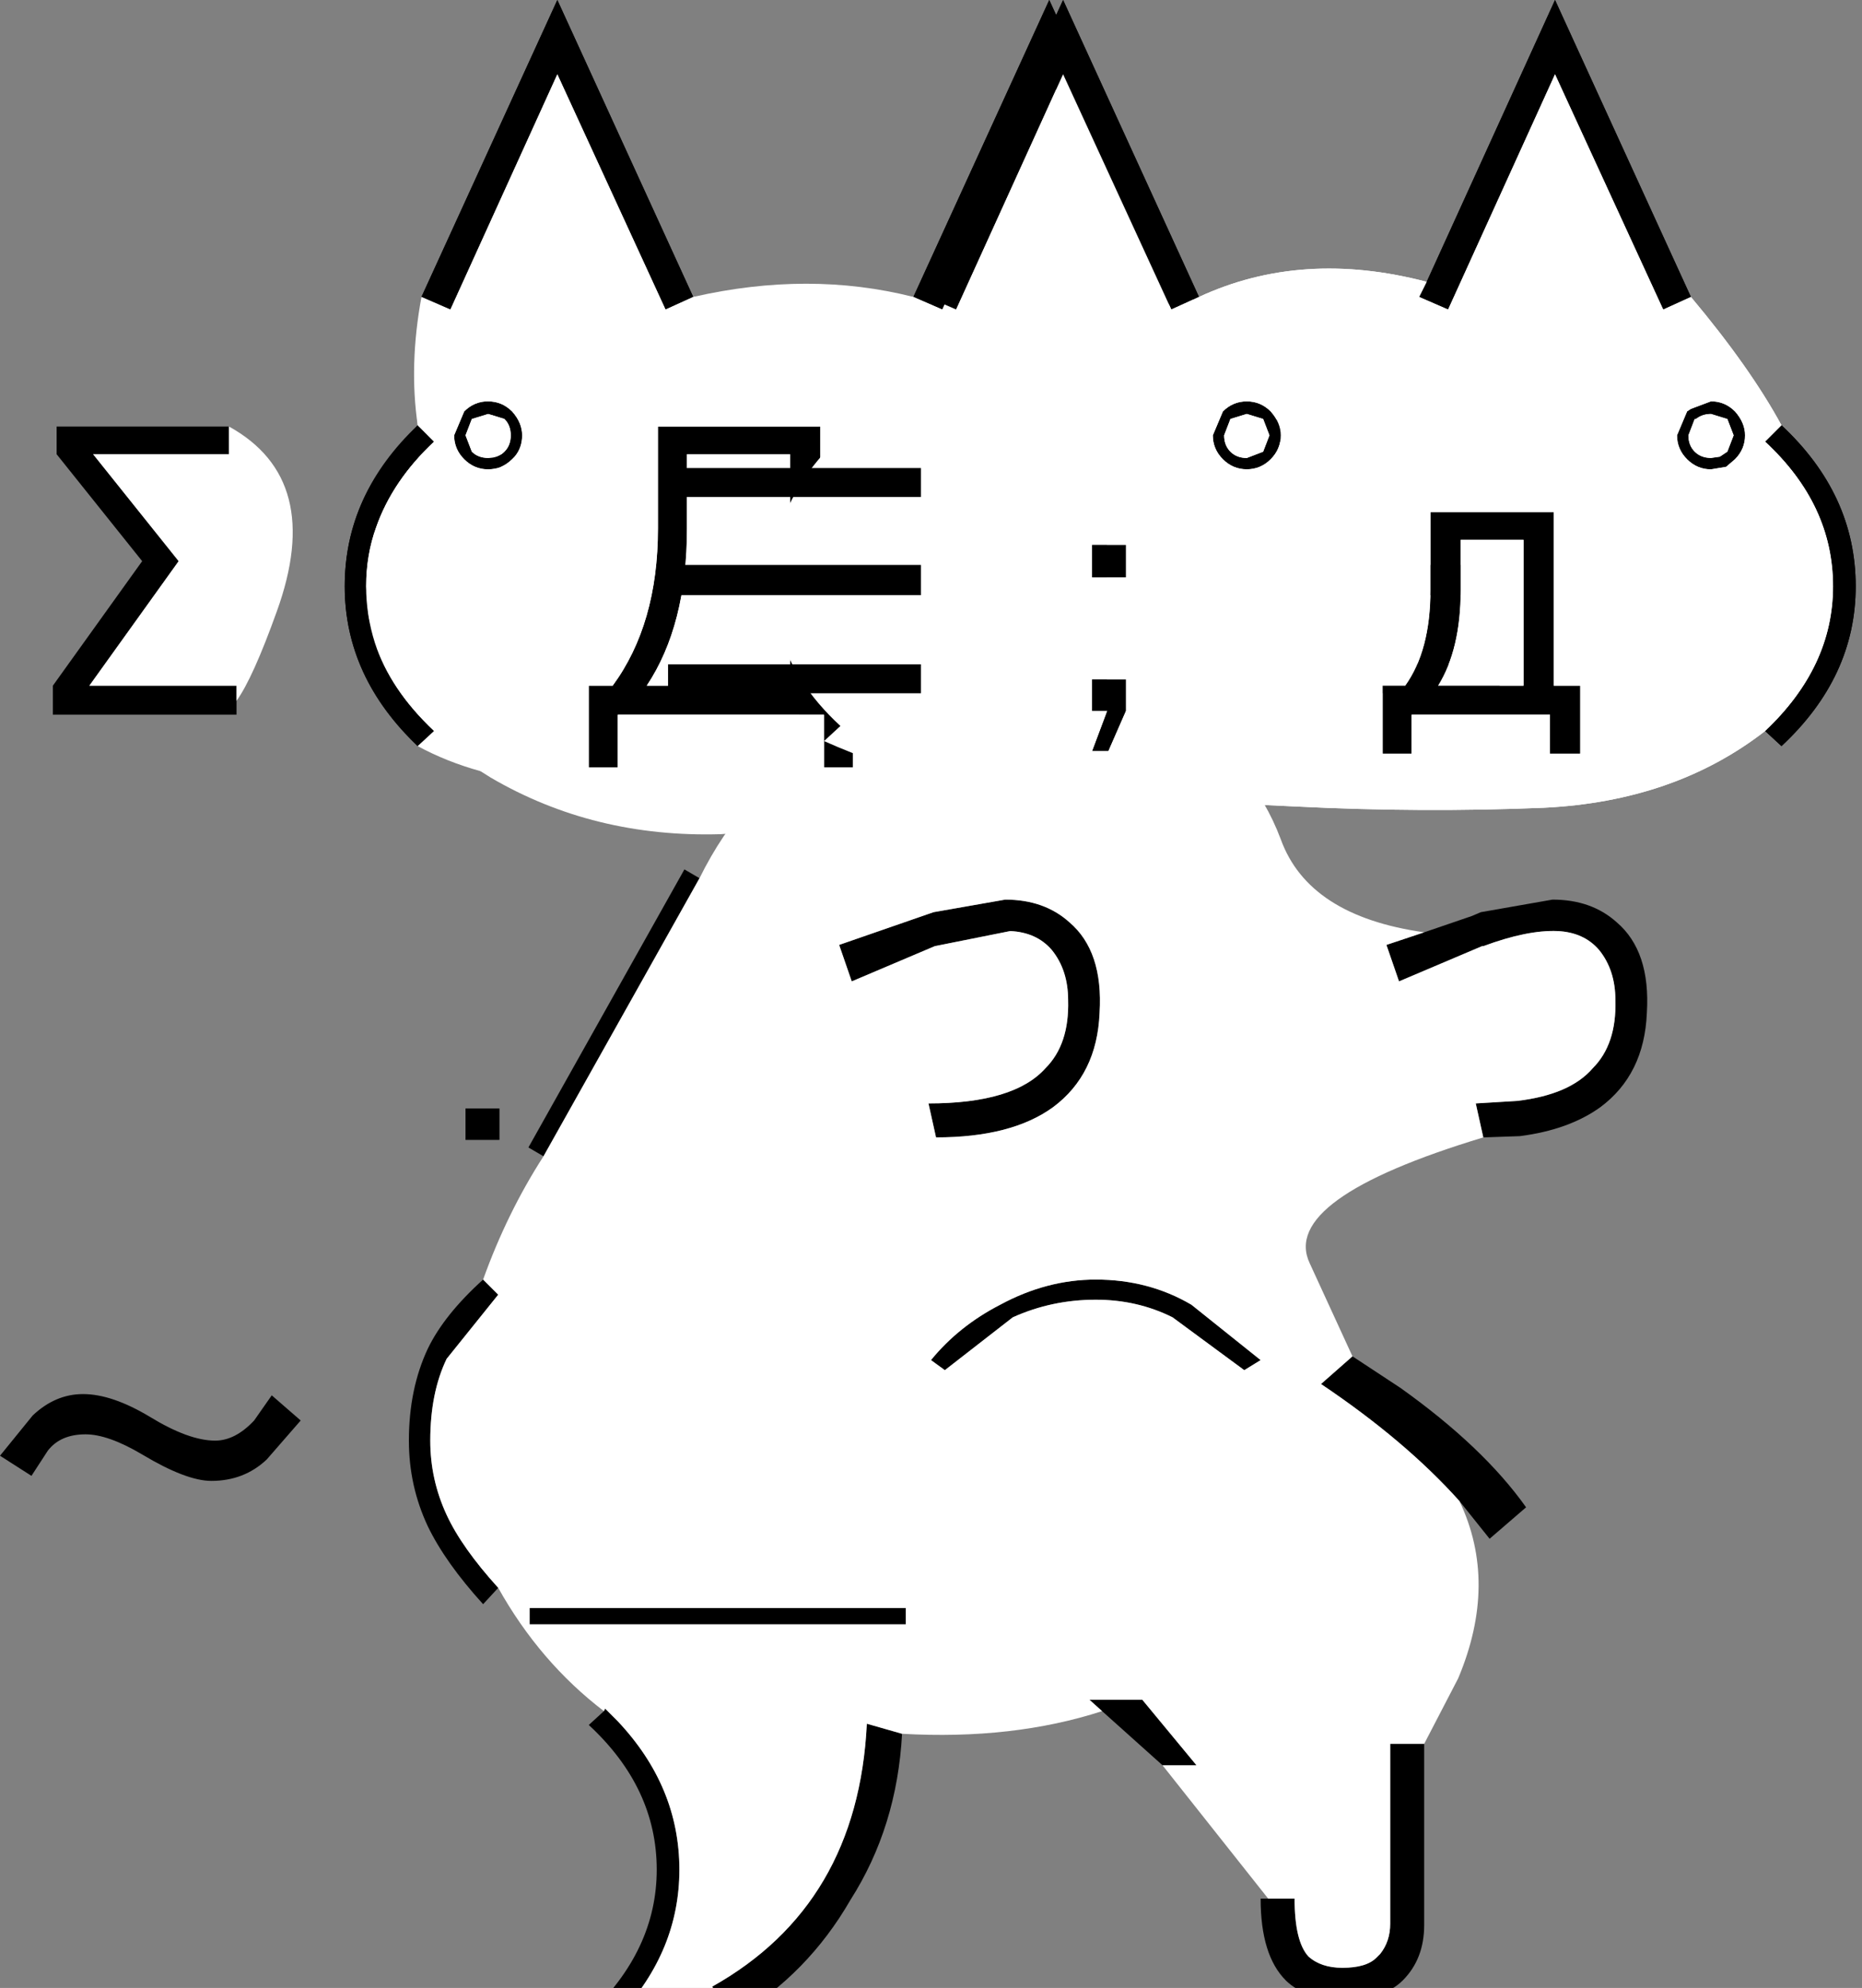 <svg xmlns:xlink="http://www.w3.org/1999/xlink" height="79px" width="74px" xmlns="http://www.w3.org/2000/svg" data-current-frame="" data-user-id="$id">
  <rect width="100%" height="100%" fill="#808080" stroke="none"/>
  <g transform="matrix(1.0, 0.0, 0.0, 1.0, 41.65, 78.6)">
    <path d="M14.95 -41.55 L16.85 -42.2 17.2 -42.35 20.05 -42.85 Q21.6 -42.85 22.6 -41.95 23.95 -40.8 23.8 -38.35 23.7 -35.9 21.95 -34.6 20.7 -33.7 18.75 -33.45 L17.3 -33.4 17.0 -34.75 18.65 -34.85 Q20.75 -35.1 21.65 -36.15 22.6 -37.1 22.55 -38.85 22.55 -40.05 21.9 -40.85 21.3 -41.55 20.25 -41.6 19.05 -41.65 17.3 -41.0 L17.25 -41.0 13.95 -39.6 13.45 -41.05 14.95 -41.55 M12.1 -24.7 L14.0 -23.45 Q17.3 -21.1 19.0 -18.7 L17.55 -17.45 16.35 -18.95 Q14.2 -21.35 10.85 -23.6 L12.1 -24.7 M14.95 -9.3 L14.95 -2.1 Q14.95 -0.75 14.1 0.1 13.35 0.85 11.8 0.85 10.2 0.85 9.45 0.1 8.45 -0.9 8.45 -3.15 L8.75 -3.15 9.8 -3.15 Q9.8 -1.45 10.35 -0.85 10.85 -0.4 11.7 -0.4 12.65 -0.4 13.05 -0.8 L13.2 -0.95 Q13.6 -1.45 13.6 -2.15 L13.6 -9.3 14.95 -9.3 M4.55 -8.45 L2.15 -10.6 1.65 -11.05 3.75 -11.05 5.9 -8.45 4.55 -8.45 M-5.8 -9.7 Q-6.0 -6.0 -7.85 -3.1 -9.55 -0.15 -12.4 1.55 L-12.85 0.95 -13.35 0.35 Q-7.55 -2.9 -7.2 -10.1 L-5.8 -9.7 M-17.0 1.45 L-17.6 2.05 -18.25 1.45 Q-15.55 -1.1 -15.55 -4.3 -15.55 -7.55 -18.25 -10.05 L-17.65 -10.6 -17.6 -10.7 -17.1 -10.2 Q-14.65 -7.6 -14.65 -4.3 -14.65 -1.1 -17.0 1.45 M-21.85 -15.5 L-22.45 -14.85 Q-23.95 -16.5 -24.65 -17.95 -25.4 -19.55 -25.4 -21.35 -25.4 -23.4 -24.65 -25.0 -24.0 -26.35 -22.45 -27.75 L-21.85 -27.15 -23.9 -24.6 Q-24.55 -23.25 -24.55 -21.35 -24.55 -19.8 -23.9 -18.4 -23.3 -17.1 -21.85 -15.5 M-20.05 -32.65 L-20.65 -33.0 -14.45 -44.05 -13.85 -43.7 -20.05 -32.65 M0.15 -40.85 Q-0.45 -41.55 -1.5 -41.6 L-4.5 -41.0 -7.8 -39.6 -8.3 -41.05 -4.55 -42.35 -1.7 -42.85 Q-0.15 -42.85 0.85 -41.95 2.2 -40.8 2.05 -38.35 1.95 -35.9 0.2 -34.6 -1.45 -33.4 -4.45 -33.4 L-4.75 -34.75 Q-1.35 -34.75 -0.1 -36.15 0.85 -37.1 0.8 -38.85 0.8 -40.05 0.15 -40.85 M1.9 -26.95 Q0.15 -26.95 -1.4 -26.25 L-4.1 -24.15 -4.65 -24.55 Q-3.55 -25.9 -1.9 -26.75 -0.05 -27.75 1.9 -27.75 4.0 -27.75 5.7 -26.75 L8.45 -24.55 7.8 -24.15 4.95 -26.25 Q3.55 -26.95 1.9 -26.95 M-23.15 -34.55 L-21.8 -34.55 -21.8 -33.3 -23.15 -33.3 -23.15 -34.55 M-20.6 -14.7 L-5.65 -14.7 -5.65 -14.05 -20.6 -14.05 -20.6 -14.7 M-31.55 -22.15 L-30.85 -23.15 -29.7 -22.15 -31.05 -20.6 Q-31.95 -19.75 -33.25 -19.75 -34.25 -19.75 -36.0 -20.8 -37.35 -21.6 -38.25 -21.6 -39.25 -21.6 -39.75 -20.95 L-40.4 -19.95 -41.65 -20.75 -40.35 -22.35 Q-39.45 -23.2 -38.35 -23.2 -37.2 -23.2 -35.7 -22.3 -34.15 -21.35 -33.1 -21.35 -32.3 -21.35 -31.55 -22.15" fill="#000000" fill-rule="evenodd" stroke="none"/>
    <path d="M17.3 -33.4 Q9.2 -30.95 10.4 -28.4 L12.1 -24.7 10.85 -23.6 Q14.2 -21.35 16.35 -18.95 17.9 -15.7 16.3 -11.9 L14.95 -9.3 13.6 -9.3 13.6 -2.15 Q13.6 -1.45 13.2 -0.95 L13.05 -0.8 Q12.65 -0.4 11.7 -0.4 10.85 -0.4 10.35 -0.85 9.8 -1.45 9.8 -3.15 L8.75 -3.15 4.55 -8.45 5.9 -8.45 3.75 -11.05 1.65 -11.05 2.15 -10.6 Q-1.4 -9.45 -5.8 -9.7 L-7.2 -10.1 Q-7.55 -2.9 -13.35 0.35 L-12.85 0.95 -17.0 1.45 Q-14.65 -1.1 -14.65 -4.3 -14.65 -7.6 -17.1 -10.2 L-17.6 -10.7 -17.65 -10.6 Q-20.2 -12.55 -21.85 -15.5 -23.3 -17.1 -23.9 -18.4 -24.55 -19.8 -24.55 -21.35 -24.55 -23.25 -23.9 -24.6 L-21.85 -27.15 -22.45 -27.75 Q-21.5 -30.4 -20.05 -32.65 L-13.85 -43.7 Q-12.1 -47.25 -8.95 -49.1 -5.75 -51.0 -1.8 -51.3 2.35 -51.65 5.25 -49.95 8.1 -48.3 9.25 -45.25 10.35 -42.2 14.95 -41.55 L13.45 -41.05 13.95 -39.6 17.25 -41.0 17.3 -41.0 Q19.05 -41.65 20.25 -41.6 21.3 -41.55 21.9 -40.85 22.55 -40.05 22.55 -38.85 22.6 -37.1 21.65 -36.15 20.75 -35.1 18.65 -34.85 L17.0 -34.75 17.3 -33.4 M1.9 -26.95 Q3.55 -26.95 4.95 -26.25 L7.8 -24.15 8.45 -24.55 5.7 -26.75 Q4.0 -27.75 1.9 -27.75 -0.05 -27.75 -1.9 -26.75 -3.55 -25.9 -4.65 -24.55 L-4.1 -24.15 -1.4 -26.25 Q0.15 -26.95 1.9 -26.95 M0.15 -40.85 Q0.8 -40.05 0.8 -38.85 0.85 -37.1 -0.1 -36.15 -1.35 -34.75 -4.75 -34.75 L-4.45 -33.4 Q-1.45 -33.4 0.2 -34.6 1.95 -35.9 2.05 -38.35 2.2 -40.8 0.85 -41.95 -0.15 -42.85 -1.7 -42.85 L-4.55 -42.35 -8.3 -41.05 -7.8 -39.6 -4.5 -41.0 -1.5 -41.6 Q-0.45 -41.55 0.15 -40.85 M-20.6 -14.7 L-20.6 -14.05 -5.65 -14.05 -5.65 -14.7 -20.6 -14.7" fill="#ffffff" fill-rule="evenodd" stroke="none"/>
  </g>
  <g transform="matrix(1.0, 0.0, 0.0, 1.0, 41.65, 78.6)" data-frame="0">
    <path d="M25.55 -66.8 L24.45 -66.3 20.15 -75.65 15.9 -66.3 14.75 -66.8 15.05 -67.4 20.15 -78.6 25.55 -66.8 M6.0 -66.8 L4.9 -66.3 0.6 -75.65 -3.65 -66.3 -4.8 -66.8 0.6 -78.6 6.0 -66.8 M-8.25 -61.25 Q-9.6 -60.0 -10.3 -58.5 -10.95 -57.1 -10.95 -55.5 L-10.7 -53.6 Q-10.15 -51.5 -8.25 -49.75 L-8.9 -49.15 Q-10.8 -50.95 -11.45 -53.05 -11.85 -54.25 -11.85 -55.5 -11.85 -58.1 -10.35 -60.2 L-8.9 -61.9 -8.25 -61.25 M28.5 -49.55 Q31.2 -52.1 31.2 -55.3 31.2 -58.55 28.5 -61.05 L29.15 -61.7 Q32.1 -58.95 32.1 -55.3 32.1 -51.7 29.15 -48.95 L28.5 -49.55 M7.25 -61.95 L7.0 -61.3 Q7.0 -60.9 7.25 -60.65 7.5 -60.4 7.9 -60.4 L8.55 -60.65 8.8 -61.3 8.55 -61.95 7.9 -62.15 7.25 -61.95 M8.85 -62.25 Q9.25 -61.8 9.25 -61.3 9.25 -60.75 8.85 -60.35 8.45 -59.95 7.9 -59.95 7.35 -59.95 6.95 -60.35 6.55 -60.75 6.55 -61.3 L6.95 -62.25 Q7.35 -62.65 7.9 -62.65 8.45 -62.65 8.85 -62.25 M3.1 -56.95 L3.1 -55.65 1.75 -55.65 1.75 -56.95 3.1 -56.95 M1.75 -51.6 L3.1 -51.6 3.1 -50.35 2.4 -48.75 1.75 -48.75 2.35 -50.35 1.75 -50.35 1.75 -51.6 M16.4 -57.15 L16.4 -55.15 Q16.4 -52.8 15.5 -51.35 L18.9 -51.35 18.9 -57.15 16.4 -57.15 M20.1 -58.25 L20.1 -51.35 21.15 -51.35 21.15 -48.65 19.95 -48.65 19.95 -50.2 14.45 -50.2 14.45 -48.65 13.3 -48.65 13.3 -51.35 14.2 -51.35 Q15.2 -52.75 15.2 -55.15 L15.2 -58.25 20.1 -58.25 M25.75 -61.95 L25.7 -61.95 25.45 -61.3 Q25.45 -60.9 25.7 -60.65 25.95 -60.4 26.35 -60.4 L26.7 -60.45 27.0 -60.65 27.25 -61.3 27.0 -61.95 26.35 -62.15 Q26.0 -62.15 25.75 -61.95 M25.55 -62.35 L26.35 -62.65 Q26.9 -62.65 27.3 -62.25 27.7 -61.8 27.7 -61.3 27.7 -60.75 27.3 -60.35 L26.95 -60.05 26.35 -59.95 Q25.8 -59.95 25.4 -60.35 25.0 -60.75 25.0 -61.3 L25.4 -62.25 25.55 -62.35" fill="#000000" fill-rule="evenodd" stroke="none"/>
    <path d="M15.05 -67.4 L14.75 -66.8 15.9 -66.3 20.15 -75.65 24.45 -66.3 25.55 -66.8 Q27.9 -64.0 29.15 -61.7 L28.5 -61.05 Q31.2 -58.55 31.2 -55.3 31.2 -52.1 28.5 -49.55 24.9 -46.75 19.7 -46.5 14.85 -46.3 9.85 -46.55 L0.25 -47.0 Q-4.55 -47.2 -8.9 -49.15 L-8.25 -49.75 Q-10.15 -51.5 -10.7 -53.6 L-10.95 -55.5 Q-10.95 -57.1 -10.3 -58.5 -9.6 -60.0 -8.25 -61.25 -5.45 -64.75 -3.65 -66.3 L0.6 -75.65 4.9 -66.3 6.0 -66.8 Q10.1 -68.7 15.05 -67.4 M25.55 -62.35 L25.4 -62.25 25.0 -61.3 Q25.0 -60.75 25.4 -60.35 25.8 -59.95 26.35 -59.95 L26.95 -60.05 27.3 -60.35 Q27.7 -60.75 27.7 -61.3 27.7 -61.8 27.3 -62.25 26.9 -62.65 26.35 -62.65 L25.55 -62.35 M25.75 -61.95 Q26.0 -62.15 26.35 -62.15 L27.0 -61.95 27.25 -61.3 27.0 -60.65 26.7 -60.45 26.35 -60.4 Q25.95 -60.4 25.7 -60.65 25.45 -60.9 25.45 -61.3 L25.7 -61.95 25.75 -61.95 M20.1 -58.25 L15.2 -58.25 15.2 -55.15 Q15.2 -52.75 14.2 -51.35 L13.3 -51.35 13.3 -48.65 14.45 -48.65 14.45 -50.2 19.95 -50.2 19.95 -48.65 21.15 -48.65 21.15 -51.35 20.1 -51.35 20.1 -58.25 M16.4 -57.15 L18.9 -57.15 18.9 -51.35 15.5 -51.35 Q16.4 -52.8 16.4 -55.15 L16.4 -57.15 M1.75 -51.6 L1.75 -50.35 2.35 -50.35 1.75 -48.75 2.4 -48.75 3.1 -50.35 3.1 -51.6 1.75 -51.6 M3.1 -56.95 L1.75 -56.95 1.75 -55.65 3.1 -55.65 3.1 -56.95 M8.85 -62.25 Q8.45 -62.65 7.9 -62.65 7.35 -62.65 6.95 -62.25 L6.55 -61.3 Q6.55 -60.75 6.95 -60.35 7.35 -59.95 7.9 -59.95 8.45 -59.95 8.85 -60.35 9.25 -60.75 9.25 -61.3 9.25 -61.8 8.85 -62.25 M7.25 -61.95 L7.9 -62.15 8.55 -61.95 8.8 -61.3 8.55 -60.65 7.9 -60.4 Q7.5 -60.4 7.25 -60.65 7.0 -60.9 7.0 -61.3 L7.25 -61.95" fill="#ffffff" fill-rule="evenodd" stroke="none"/>
  </g>
  <g transform="matrix(1.0, 0.0, 0.0, 1.0, 41.65, 78.6)" data-frame="1">
    <path d="M5.45 -66.8 L4.35 -66.3 0.05 -75.65 -4.2 -66.3 -5.35 -66.8 0.05 -78.6 5.45 -66.8 M-14.1 -66.8 L-15.2 -66.3 -19.5 -75.65 -23.75 -66.3 -24.9 -66.8 -19.5 -78.6 -14.1 -66.8 M-25.05 -61.7 L-24.4 -61.05 Q-27.1 -58.55 -27.1 -55.3 L-27.0 -54.15 -27.0 -54.1 -26.65 -52.8 Q-26.0 -51.05 -24.4 -49.55 L-25.05 -48.95 Q-27.95 -51.7 -27.95 -55.3 -27.95 -58.95 -25.05 -61.7 M2.35 -56.95 L2.35 -55.65 1.0 -55.65 1.0 -56.95 2.35 -56.95 M1.0 -51.6 L2.35 -51.6 2.35 -50.35 1.65 -48.75 1.0 -48.75 1.6 -50.35 1.0 -50.35 1.0 -51.6 M-22.25 -62.15 L-22.9 -61.95 -23.15 -61.3 -22.9 -60.65 Q-22.65 -60.4 -22.25 -60.4 L-21.7 -60.55 -21.6 -60.65 Q-21.35 -60.9 -21.35 -61.3 -21.35 -61.7 -21.6 -61.95 L-21.75 -62.05 -22.25 -62.15 M-21.3 -62.25 Q-20.9 -61.8 -20.9 -61.3 -20.9 -60.75 -21.3 -60.35 L-21.8 -60.0 -22.25 -59.95 Q-22.8 -59.95 -23.2 -60.35 -23.6 -60.75 -23.6 -61.3 L-23.2 -62.25 Q-22.8 -62.65 -22.25 -62.65 L-21.65 -62.5 -21.3 -62.25 M-32.55 -61.65 L-32.55 -60.55 -37.95 -60.55 -34.55 -56.3 -38.1 -51.35 -32.25 -51.35 -32.25 -50.75 -32.25 -50.2 -39.55 -50.2 -39.55 -51.35 -36.0 -56.3 -39.4 -60.55 -39.4 -61.65 -32.55 -61.65 M-4.45 -61.95 L-4.7 -61.3 -4.45 -60.65 Q-4.2 -60.4 -3.8 -60.4 -3.4 -60.4 -3.15 -60.65 -2.9 -60.9 -2.9 -61.3 -2.9 -61.7 -3.15 -61.95 L-3.8 -62.15 -4.45 -61.95 M-3.8 -62.65 Q-3.25 -62.65 -2.85 -62.25 L-2.45 -61.3 Q-2.45 -60.75 -2.85 -60.35 -3.25 -59.95 -3.8 -59.95 -4.35 -59.95 -4.75 -60.35 -5.15 -60.75 -5.15 -61.3 L-4.75 -62.25 Q-4.35 -62.65 -3.8 -62.65 M-15.95 -51.35 L-10.25 -51.35 -10.25 -60.55 -14.35 -60.55 -14.35 -57.6 Q-14.35 -53.75 -15.95 -51.35 M-15.5 -61.65 L-9.05 -61.65 -9.05 -51.35 -7.75 -51.35 -7.75 -48.1 -8.9 -48.1 -8.9 -50.2 -17.1 -50.2 -17.1 -48.1 -18.25 -48.1 -18.25 -51.35 -17.3 -51.35 Q-15.5 -53.8 -15.5 -57.6 L-15.5 -61.65" fill="#000000" fill-rule="evenodd" stroke="none"/>
    <path d="M-5.35 -66.8 L-4.2 -66.3 0.05 -75.65 4.35 -66.3 5.45 -66.8 Q9.9 -65.6 11.35 -61.1 L11.7 -60.0 7.9 -60.0 7.9 -58.85 11.95 -58.85 12.2 -56.15 7.9 -56.15 7.9 -54.95 12.15 -54.95 11.65 -52.2 7.9 -52.2 7.9 -51.05 11.3 -51.05 Q9.85 -47.6 5.35 -47.1 L-3.15 -46.15 -13.0 -45.45 Q-18.05 -45.3 -22.15 -47.7 -23.55 -48.55 -24.4 -49.55 -26.0 -51.05 -26.65 -52.8 L-27.0 -54.1 -27.0 -54.15 -27.1 -55.3 Q-27.1 -58.55 -24.4 -61.05 L-25.05 -61.7 Q-25.25 -64.4 -23.75 -66.3 L-19.5 -75.65 -15.2 -66.3 -14.1 -66.8 Q-9.5 -67.85 -5.35 -66.8 M1.0 -51.6 L1.0 -50.35 1.6 -50.35 1.0 -48.75 1.65 -48.75 2.35 -50.35 2.35 -51.6 1.0 -51.6 M2.35 -56.95 L1.0 -56.95 1.0 -55.65 2.35 -55.65 2.35 -56.95 M-32.25 -50.75 L-32.25 -51.35 -38.1 -51.35 -34.55 -56.3 -37.95 -60.55 -32.55 -60.55 -32.55 -61.65 Q-28.75 -59.55 -30.65 -54.3 -31.6 -51.65 -32.25 -50.75 M-21.3 -62.25 L-21.65 -62.5 -22.25 -62.65 Q-22.8 -62.65 -23.2 -62.25 L-23.6 -61.3 Q-23.6 -60.75 -23.2 -60.35 -22.8 -59.95 -22.25 -59.95 L-21.8 -60.0 -21.3 -60.35 Q-20.9 -60.75 -20.9 -61.3 -20.9 -61.8 -21.3 -62.25 M-22.25 -62.15 L-21.75 -62.05 -21.6 -61.95 Q-21.35 -61.7 -21.35 -61.3 -21.35 -60.9 -21.6 -60.65 L-21.7 -60.55 -22.25 -60.4 Q-22.65 -60.4 -22.9 -60.65 L-23.15 -61.3 -22.9 -61.95 -22.25 -62.15 M-15.5 -61.65 L-15.5 -57.6 Q-15.5 -53.8 -17.3 -51.35 L-18.25 -51.35 -18.25 -48.1 -17.1 -48.1 -17.1 -50.2 -8.9 -50.2 -8.9 -48.1 -7.75 -48.1 -7.75 -51.35 -9.05 -51.35 -9.05 -61.65 -15.5 -61.65 M-15.95 -51.35 Q-14.35 -53.75 -14.35 -57.6 L-14.35 -60.55 -10.25 -60.55 -10.25 -51.35 -15.95 -51.35 M-3.8 -62.65 Q-4.35 -62.65 -4.75 -62.25 L-5.15 -61.3 Q-5.15 -60.75 -4.75 -60.35 -4.35 -59.95 -3.8 -59.95 -3.25 -59.95 -2.85 -60.35 -2.45 -60.75 -2.45 -61.3 L-2.85 -62.25 Q-3.25 -62.65 -3.8 -62.65 M-4.45 -61.95 L-3.8 -62.15 -3.15 -61.95 Q-2.9 -61.7 -2.9 -61.3 -2.9 -60.9 -3.15 -60.65 -3.4 -60.4 -3.8 -60.4 -4.2 -60.4 -4.45 -60.65 L-4.7 -61.3 -4.45 -61.95" fill="#ffffff" fill-rule="evenodd" stroke="none"/>
    <path d="M7.9 -60.0 L17.95 -60.0 17.95 -58.85 7.9 -58.85 7.9 -60.0 M7.9 -52.2 L17.95 -52.2 17.95 -51.05 7.9 -51.05 7.9 -52.2 M7.9 -56.15 L17.95 -56.15 17.95 -54.95 7.9 -54.95 7.9 -56.15" fill="#000000" fill-rule="evenodd" stroke="none"/>
  </g>
  <g transform="matrix(1.0, 0.0, 0.0, 1.0, 41.65, 78.6)" data-frame="2">
    <path d="M5.45 -66.8 L4.35 -66.3 0.05 -75.65 -4.2 -66.3 -5.35 -66.8 0.05 -78.6 5.45 -66.8 M-14.1 -66.8 L-15.2 -66.3 -19.5 -75.65 -23.75 -66.3 -24.9 -66.8 -19.5 -78.6 -14.1 -66.8 M-25.05 -61.7 L-24.4 -61.05 Q-26.05 -59.5 -26.7 -57.65 -27.1 -56.55 -27.1 -55.3 -27.1 -54.15 -26.75 -53.05 -26.15 -51.2 -24.4 -49.55 L-25.05 -48.95 Q-26.15 -50.0 -26.85 -51.2 -27.95 -53.1 -27.95 -55.3 -27.95 -57.65 -26.75 -59.6 L-25.05 -61.7 M9.35 -49.45 L8.7 -50.05 Q11.4 -52.6 11.4 -55.8 11.4 -59.05 8.7 -61.55 L9.35 -62.2 Q12.25 -59.45 12.25 -55.8 12.25 -52.2 9.35 -49.45 M2.35 -56.95 L2.35 -55.65 1.0 -55.65 1.0 -56.95 2.35 -56.95 M2.35 -51.6 L2.35 -50.35 1.65 -48.75 1.0 -48.75 1.6 -50.35 1.0 -50.35 1.0 -51.6 2.35 -51.6 M-22.25 -62.65 Q-21.7 -62.65 -21.3 -62.25 -20.9 -61.8 -20.9 -61.3 -20.9 -60.8 -21.2 -60.45 L-21.3 -60.35 Q-21.7 -59.95 -22.25 -59.95 -22.8 -59.95 -23.2 -60.35 -23.6 -60.75 -23.6 -61.3 L-23.2 -62.25 Q-22.8 -62.65 -22.25 -62.65 M-22.9 -61.95 L-23.15 -61.3 -22.9 -60.65 Q-22.65 -60.4 -22.25 -60.4 -21.85 -60.4 -21.6 -60.65 -21.35 -60.9 -21.35 -61.3 -21.35 -61.7 -21.6 -61.95 L-22.25 -62.15 -22.9 -61.95 M-3.8 -62.65 Q-3.25 -62.65 -2.85 -62.25 L-2.45 -61.3 Q-2.45 -60.75 -2.85 -60.35 -3.25 -59.95 -3.8 -59.95 -4.35 -59.95 -4.75 -60.35 -5.15 -60.75 -5.15 -61.3 L-4.75 -62.25 Q-4.35 -62.65 -3.8 -62.65 M-4.45 -61.95 L-4.7 -61.3 -4.45 -60.65 Q-4.2 -60.4 -3.8 -60.4 -3.4 -60.4 -3.15 -60.65 -2.9 -60.9 -2.9 -61.3 -2.9 -61.7 -3.15 -61.95 L-3.8 -62.15 -4.45 -61.95 M-14.35 -57.6 Q-14.35 -53.75 -15.95 -51.35 L-10.25 -51.35 -10.25 -60.55 -14.35 -60.55 -14.35 -57.6 M-15.5 -61.65 L-9.05 -61.65 -9.05 -51.35 -7.75 -51.35 -7.75 -48.1 -8.9 -48.1 -8.9 -50.2 -17.1 -50.2 -17.1 -48.1 -18.25 -48.1 -18.25 -51.35 -17.3 -51.35 Q-15.5 -53.8 -15.5 -57.6 L-15.5 -61.65" fill="#000000" fill-rule="evenodd" stroke="none"/>
    <path d="M-5.35 -66.8 L-4.2 -66.3 0.05 -75.65 4.35 -66.3 5.45 -66.8 Q6.85 -63.75 8.7 -61.55 11.4 -59.05 11.4 -55.8 11.4 -52.6 8.7 -50.05 L9.35 -49.45 Q4.6 -47.7 -0.25 -47.4 L-9.8 -47.05 -19.6 -47.45 Q-22.75 -47.7 -25.05 -48.95 L-24.4 -49.55 Q-26.15 -51.2 -26.75 -53.05 -27.1 -54.15 -27.1 -55.3 -27.1 -56.55 -26.7 -57.65 -26.05 -59.5 -24.4 -61.05 L-25.05 -61.7 Q-25.4 -64.1 -24.9 -66.8 L-23.75 -66.3 -19.5 -75.65 -15.2 -66.3 -14.1 -66.8 -5.35 -66.8 M2.35 -51.6 L1.0 -51.6 1.0 -50.35 1.6 -50.35 1.0 -48.75 1.65 -48.75 2.35 -50.35 2.35 -51.6 M2.35 -56.95 L1.0 -56.95 1.0 -55.65 2.35 -55.65 2.35 -56.95 M-22.9 -61.95 L-22.25 -62.15 -21.6 -61.95 Q-21.35 -61.7 -21.35 -61.3 -21.35 -60.9 -21.6 -60.65 -21.85 -60.4 -22.25 -60.4 -22.65 -60.4 -22.9 -60.65 L-23.15 -61.3 -22.9 -61.95 M-22.25 -62.65 Q-22.8 -62.65 -23.2 -62.25 L-23.6 -61.3 Q-23.6 -60.75 -23.2 -60.35 -22.8 -59.95 -22.25 -59.95 -21.7 -59.95 -21.3 -60.35 L-21.2 -60.45 Q-20.9 -60.8 -20.9 -61.3 -20.9 -61.8 -21.3 -62.25 -21.7 -62.65 -22.25 -62.65 M-15.5 -61.65 L-15.5 -57.6 Q-15.5 -53.8 -17.3 -51.35 L-18.25 -51.35 -18.25 -48.1 -17.1 -48.1 -17.1 -50.2 -8.9 -50.2 -8.9 -48.1 -7.75 -48.1 -7.75 -51.35 -9.05 -51.35 -9.05 -61.65 -15.5 -61.65 M-14.35 -57.6 L-14.35 -60.55 -10.25 -60.55 -10.25 -51.35 -15.95 -51.35 Q-14.35 -53.75 -14.35 -57.6 M-4.45 -61.95 L-3.8 -62.15 -3.15 -61.95 Q-2.9 -61.7 -2.9 -61.3 -2.9 -60.9 -3.15 -60.65 -3.4 -60.4 -3.8 -60.4 -4.2 -60.4 -4.45 -60.65 L-4.7 -61.3 -4.45 -61.95 M-3.8 -62.65 Q-4.35 -62.65 -4.75 -62.25 L-5.15 -61.3 Q-5.15 -60.75 -4.75 -60.35 -4.35 -59.95 -3.8 -59.95 -3.25 -59.95 -2.85 -60.35 -2.45 -60.75 -2.45 -61.3 L-2.85 -62.25 Q-3.25 -62.65 -3.8 -62.65" fill="#ffffff" fill-rule="evenodd" stroke="none"/>
  </g>
  <g transform="matrix(1.0, 0.0, 0.0, 1.0, 41.65, 78.6)" data-frame="3">
    <path d="M25.55 -66.8 L24.45 -66.3 20.15 -75.65 15.9 -66.3 14.75 -66.8 15.05 -67.4 20.15 -78.6 25.55 -66.8 M6.0 -66.8 L4.9 -66.3 0.6 -75.65 -3.65 -66.3 -4.8 -66.8 0.6 -78.6 6.0 -66.8 M28.5 -49.55 Q31.2 -52.1 31.2 -55.3 31.2 -58.55 28.5 -61.05 L29.15 -61.7 Q32.1 -58.95 32.1 -55.3 32.1 -51.7 29.15 -48.95 L28.5 -49.55 M8.85 -62.25 Q9.25 -61.8 9.25 -61.3 9.25 -60.75 8.85 -60.35 8.45 -59.95 7.9 -59.95 7.35 -59.95 6.95 -60.35 6.55 -60.75 6.55 -61.3 L6.95 -62.25 Q7.35 -62.65 7.9 -62.65 8.45 -62.65 8.85 -62.25 M7.25 -61.95 L7.0 -61.3 Q7.0 -60.9 7.25 -60.65 7.5 -60.4 7.9 -60.4 L8.55 -60.65 8.8 -61.3 8.55 -61.95 7.9 -62.15 7.25 -61.95 M3.1 -56.95 L3.1 -55.65 1.75 -55.65 1.75 -56.95 3.1 -56.95 M1.75 -51.6 L3.1 -51.6 3.1 -50.35 2.4 -48.75 1.75 -48.75 2.35 -50.35 1.75 -50.35 1.75 -51.6 M20.1 -58.25 L20.1 -51.35 21.15 -51.35 21.15 -48.65 19.95 -48.65 19.95 -50.2 14.45 -50.2 14.45 -48.65 13.3 -48.65 13.3 -51.35 14.2 -51.35 Q15.2 -52.75 15.2 -55.15 L15.2 -58.25 20.1 -58.25 M16.4 -57.15 L16.4 -55.15 Q16.4 -52.8 15.5 -51.35 L18.9 -51.35 18.9 -57.15 16.4 -57.15 M25.55 -62.35 L26.35 -62.65 Q26.9 -62.65 27.3 -62.25 27.7 -61.8 27.7 -61.3 27.7 -60.75 27.3 -60.35 L26.95 -60.05 26.35 -59.95 Q25.8 -59.95 25.4 -60.35 25.0 -60.75 25.0 -61.3 L25.4 -62.25 25.55 -62.35 M25.75 -61.95 L25.7 -61.95 25.45 -61.3 Q25.45 -60.9 25.7 -60.65 25.95 -60.4 26.35 -60.4 L26.7 -60.45 27.0 -60.65 27.25 -61.3 27.0 -61.95 26.35 -62.15 Q26.0 -62.15 25.75 -61.95" fill="#000000" fill-rule="evenodd" stroke="none"/>
    <path d="M15.05 -67.4 L14.75 -66.8 15.9 -66.3 20.15 -75.65 24.45 -66.3 25.55 -66.8 Q27.9 -64.0 29.15 -61.7 L28.5 -61.05 Q31.2 -58.55 31.2 -55.3 31.2 -52.1 28.5 -49.55 24.9 -46.75 19.7 -46.5 14.85 -46.3 9.85 -46.55 L0.25 -47.0 Q-4.55 -47.2 -8.9 -49.15 L-8.25 -49.75 Q-10.15 -51.5 -10.7 -53.6 L-10.95 -55.5 Q-10.95 -57.1 -10.3 -58.5 -9.6 -60.0 -8.25 -61.25 -5.45 -64.75 -3.65 -66.3 L0.6 -75.65 4.9 -66.3 6.0 -66.8 Q10.1 -68.7 15.05 -67.4 M25.75 -61.95 Q26.0 -62.15 26.35 -62.15 L27.0 -61.95 27.25 -61.3 27.0 -60.65 26.7 -60.45 26.35 -60.4 Q25.95 -60.4 25.7 -60.65 25.45 -60.9 25.45 -61.3 L25.7 -61.95 25.75 -61.95 M25.55 -62.35 L25.4 -62.25 25.0 -61.3 Q25.0 -60.75 25.4 -60.35 25.8 -59.95 26.35 -59.95 L26.95 -60.05 27.3 -60.35 Q27.7 -60.75 27.7 -61.3 27.7 -61.8 27.3 -62.25 26.9 -62.65 26.35 -62.65 L25.55 -62.35 M16.4 -57.15 L18.9 -57.15 18.9 -51.35 15.5 -51.35 Q16.4 -52.8 16.4 -55.15 L16.4 -57.15 M20.1 -58.25 L15.2 -58.25 15.2 -55.15 Q15.2 -52.75 14.2 -51.35 L13.3 -51.35 13.3 -48.65 14.45 -48.65 14.45 -50.2 19.95 -50.2 19.95 -48.65 21.15 -48.65 21.15 -51.35 20.1 -51.35 20.1 -58.25 M1.75 -51.6 L1.75 -50.35 2.35 -50.35 1.75 -48.75 2.4 -48.75 3.1 -50.35 3.1 -51.6 1.75 -51.6 M3.1 -56.95 L1.75 -56.95 1.75 -55.65 3.1 -55.65 3.1 -56.95 M7.25 -61.95 L7.9 -62.15 8.55 -61.95 8.8 -61.3 8.55 -60.65 7.9 -60.4 Q7.5 -60.4 7.25 -60.65 7.0 -60.9 7.0 -61.3 L7.25 -61.95 M8.85 -62.25 Q8.45 -62.65 7.9 -62.65 7.35 -62.65 6.95 -62.25 L6.55 -61.3 Q6.55 -60.75 6.95 -60.35 7.35 -59.95 7.9 -59.95 8.45 -59.95 8.85 -60.35 9.25 -60.75 9.25 -61.3 9.25 -61.8 8.85 -62.25" fill="#ffffff" fill-rule="evenodd" stroke="none"/>
    <path d="M-15.1 -56.15 L-5.05 -56.15 -5.05 -54.95 -15.1 -54.95 -15.1 -56.15 M-15.1 -52.2 L-5.05 -52.2 -5.05 -51.05 -15.1 -51.05 -15.1 -52.2 M-15.1 -60.0 L-5.05 -60.0 -5.05 -58.85 -15.1 -58.85 -15.1 -60.0" fill="#000000" fill-rule="evenodd" stroke="none"/>
  </g>
</svg>
